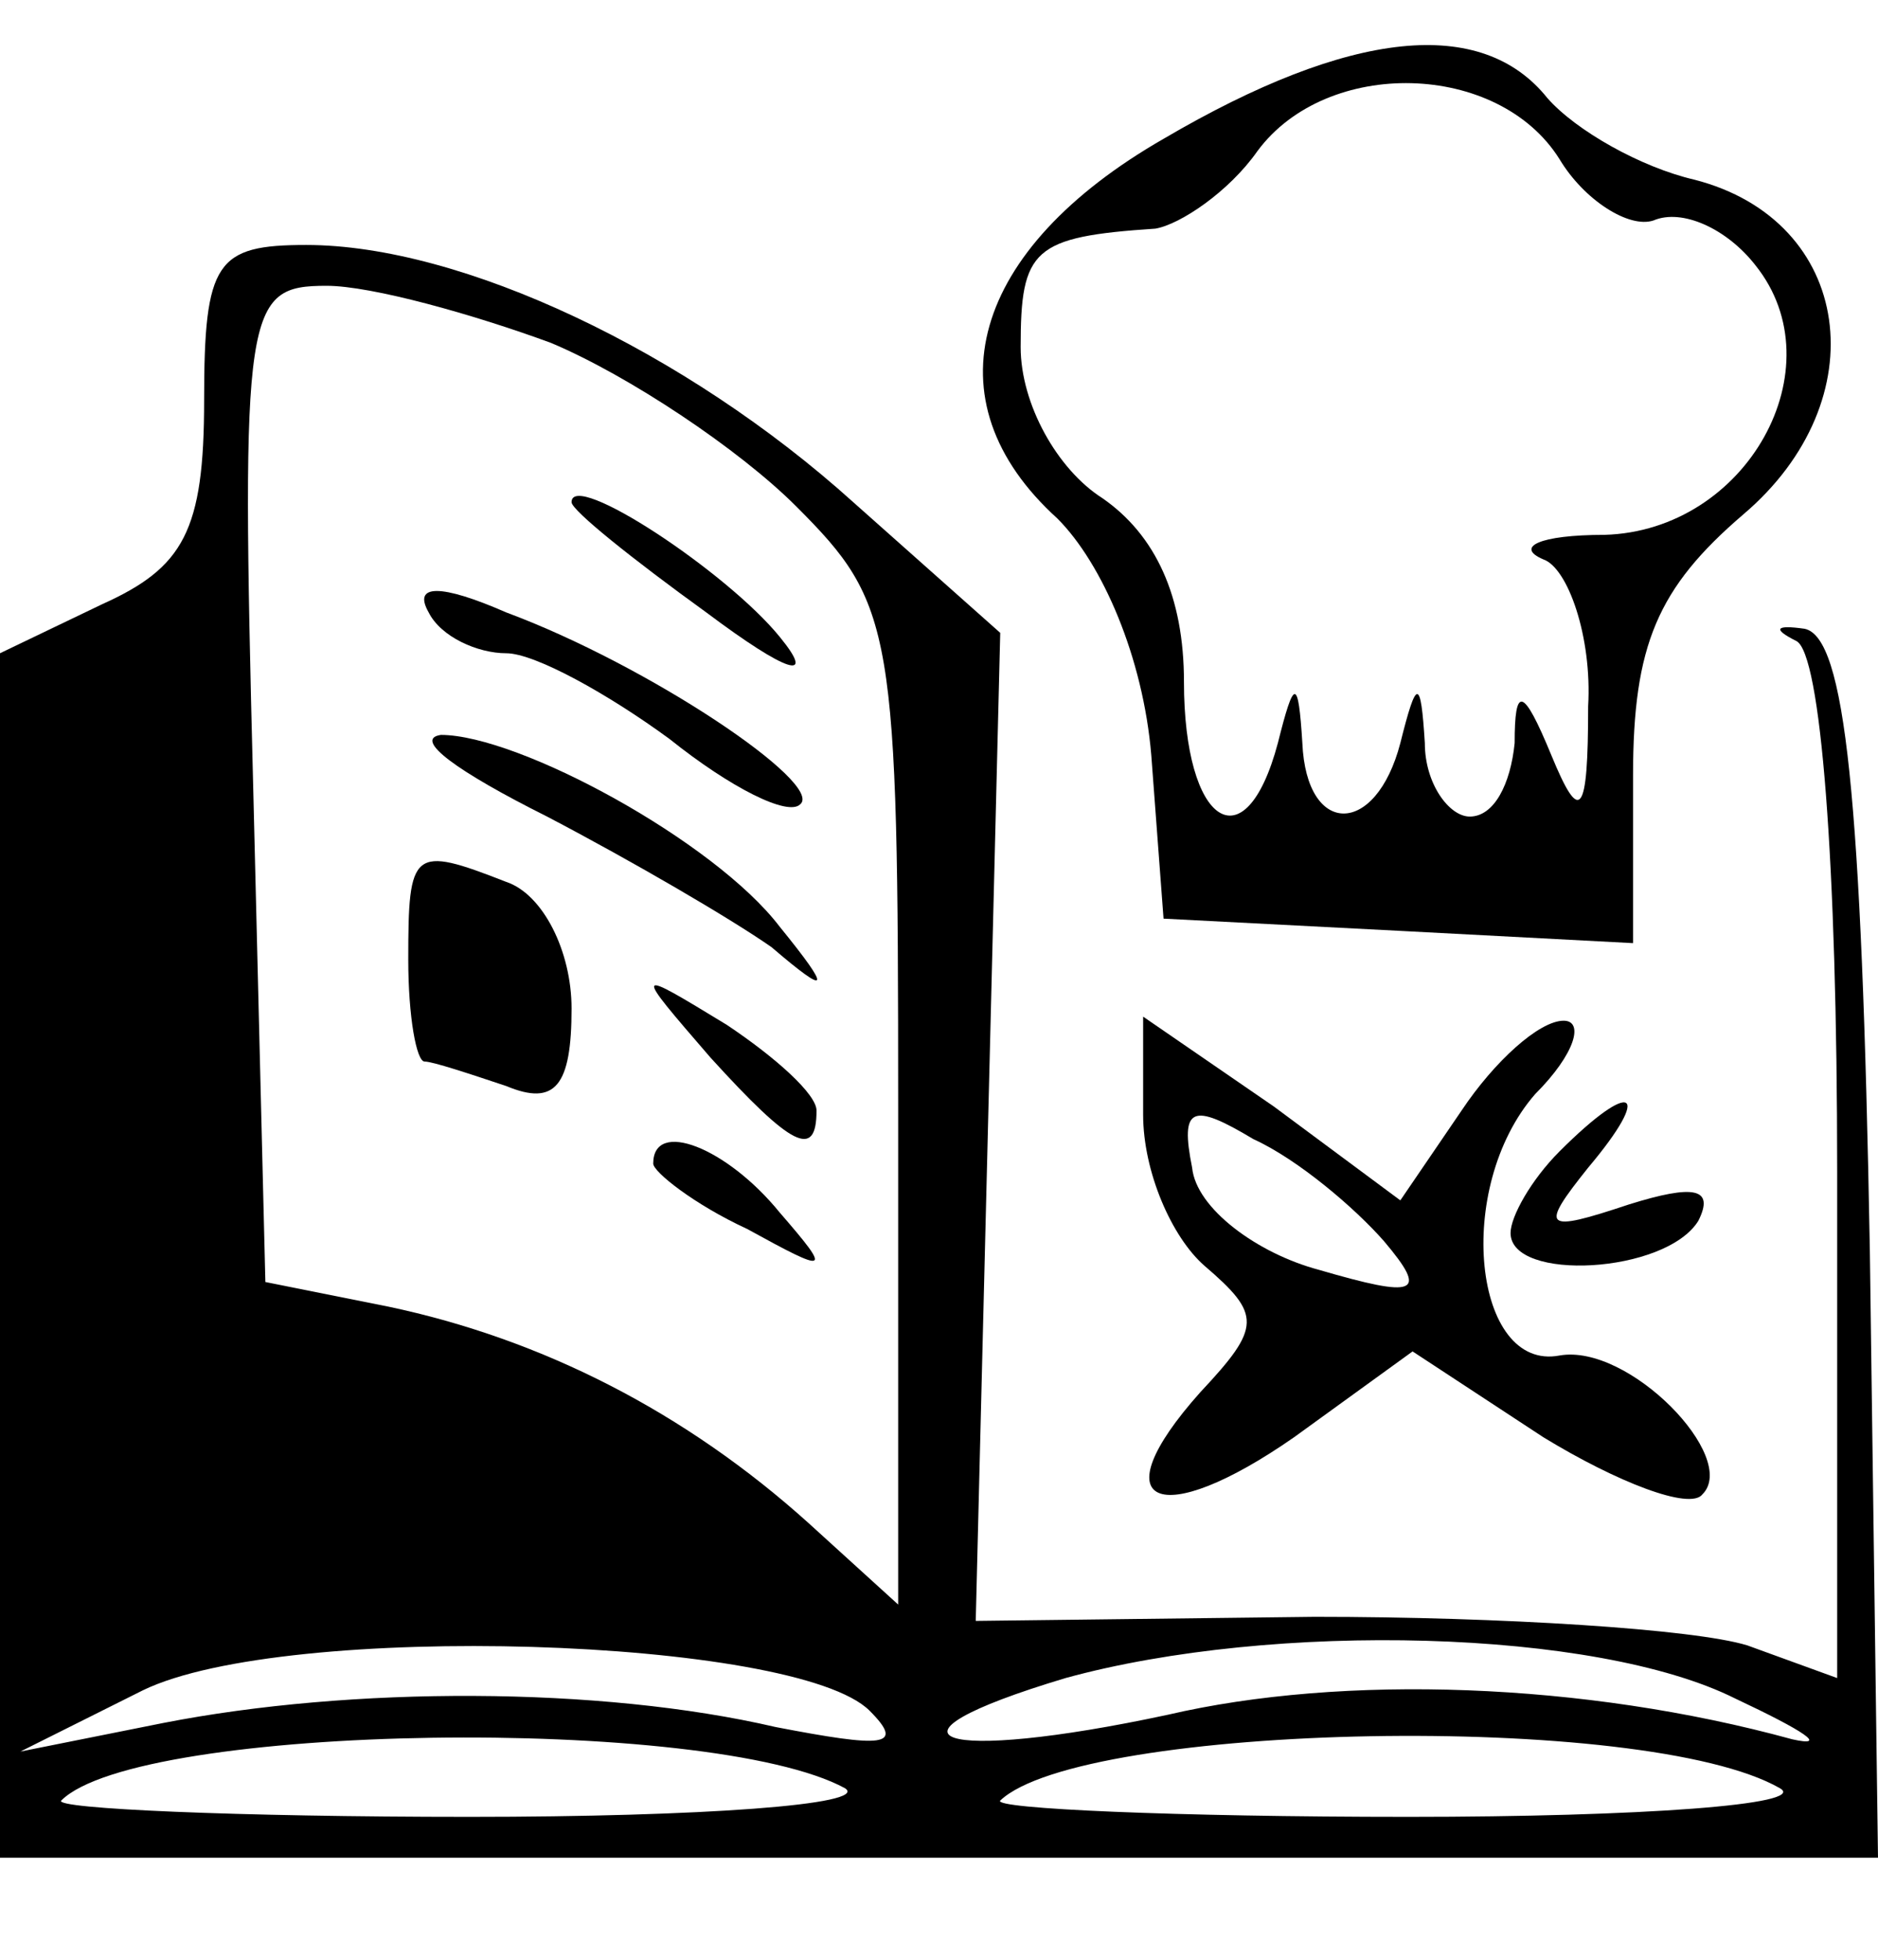 <?xml version="1.0" standalone="no"?>
<!DOCTYPE svg PUBLIC "-//W3C//DTD SVG 20010904//EN"
 "http://www.w3.org/TR/2001/REC-SVG-20010904/DTD/svg10.dtd">
<svg version="1.0" xmlns="http://www.w3.org/2000/svg"
 width="46pt" height="48pt" viewBox="0 0 46 48"
 preserveAspectRatio="xMidYMid meet">

<g transform="translate(0,48) scale(0.1,-0.1)"
fill="#000000" stroke="none">
<path d="M285 446 c-47 -27 -58 -64 -26 -93 11 -11 21 -34 23 -58 l3 -40 58
-3 57 -3 0 41 c0 32 6 46 27 64 33 28 27 72 -12 82 -13 3 -29 12 -36 20 -16
20 -48 17 -94 -10z m97 -5 c6 -10 17 -17 23 -15 7 3 18 -2 25 -11 20 -25 -2
-65 -37 -66 -16 0 -22 -3 -15 -6 6 -2 12 -19 11 -36 0 -27 -2 -29 -9 -12 -7
17 -9 17 -9 3 -1 -10 -5 -18 -11 -18 -5 0 -11 8 -11 18 -1 16 -2 16 -6 0 -6
-23 -23 -23 -24 0 -1 16 -2 16 -6 0 -8 -30 -23 -20 -23 15 0 21 -7 36 -20 45
-11 7 -20 23 -20 37 0 24 3 27 33 29 6 1 18 9 25 19 17 23 59 22 74 -2z"/>
<path d="M50 382 c0 -32 -5 -41 -25 -50 l-25 -12 0 -147 0 -148 230 0 230 0
-2 149 c-2 111 -6 150 -16 152 -7 1 -8 0 -2 -3 6 -3 10 -54 10 -130 l0 -124
-22 8 c-13 4 -60 7 -106 7 l-83 -1 3 121 3 121 -36 32 c-41 37 -96 63 -134 63
-22 0 -25 -4 -25 -38z m85 14 c19 -8 46 -26 60 -40 24 -24 25 -30 25 -147 l0
-122 -22 20 c-30 27 -65 45 -103 53 l-30 6 -3 122 c-3 117 -2 122 18 122 11 0
36 -7 55 -14z m78 -335 c9 -9 3 -9 -23 -4 -43 10 -104 10 -150 1 l-35 -7 30
15 c35 17 160 13 178 -5z m212 3 c17 -8 23 -12 14 -10 -51 14 -110 16 -153 6
-56 -12 -75 -6 -25 9 51 14 130 12 164 -5z m-218 -22 c6 -4 -35 -7 -92 -7 -57
0 -102 2 -100 4 19 19 159 21 192 3z m229 0 c7 -4 -34 -7 -91 -7 -57 0 -102 2
-100 4 20 19 158 22 191 3z"/>
<path d="M140 357 c0 -2 15 -14 33 -27 20 -15 27 -17 18 -6 -13 16 -51 41 -51
33z"/>
<path d="M105 330 c3 -6 12 -10 19 -10 7 0 25 -10 40 -21 15 -12 29 -19 32
-16 6 5 -37 34 -72 47 -16 7 -23 7 -19 0z"/>
<path d="M134 280 c21 -11 45 -25 55 -32 14 -12 15 -11 2 5 -16 21 -64 47 -83
47 -7 -1 4 -9 26 -20z"/>
<path d="M100 245 c0 -14 2 -25 4 -25 2 0 11 -3 20 -6 12 -5 16 0 16 19 0 14
-7 28 -16 31 -23 9 -24 8 -24 -19z"/>
<path d="M174 221 c20 -22 26 -25 26 -13 0 4 -10 13 -22 21 -23 14 -23 14 -4
-8z"/>
<path d="M160 195 c0 -2 10 -10 23 -16 20 -11 21 -11 8 4 -13 16 -31 23 -31
12z"/>
<path d="M280 207 c0 -14 7 -30 15 -37 14 -12 14 -15 -1 -31 -25 -28 -10 -34
23 -11 l29 21 32 -21 c18 -11 36 -18 39 -14 9 9 -18 37 -35 34 -21 -4 -26 41
-6 64 10 10 12 18 7 18 -6 0 -17 -10 -25 -22 l-15 -22 -31 23 -32 22 0 -24z
m59 -31 c11 -13 8 -14 -16 -7 -15 4 -30 15 -31 25 -3 15 0 16 15 7 11 -5 25
-17 32 -25z"/>
<path d="M382 198 c-7 -7 -12 -16 -12 -20 0 -12 38 -10 46 3 4 8 -1 9 -17 4
-21 -7 -22 -6 -10 9 16 19 11 22 -7 4z"/>
</g>
</svg>
